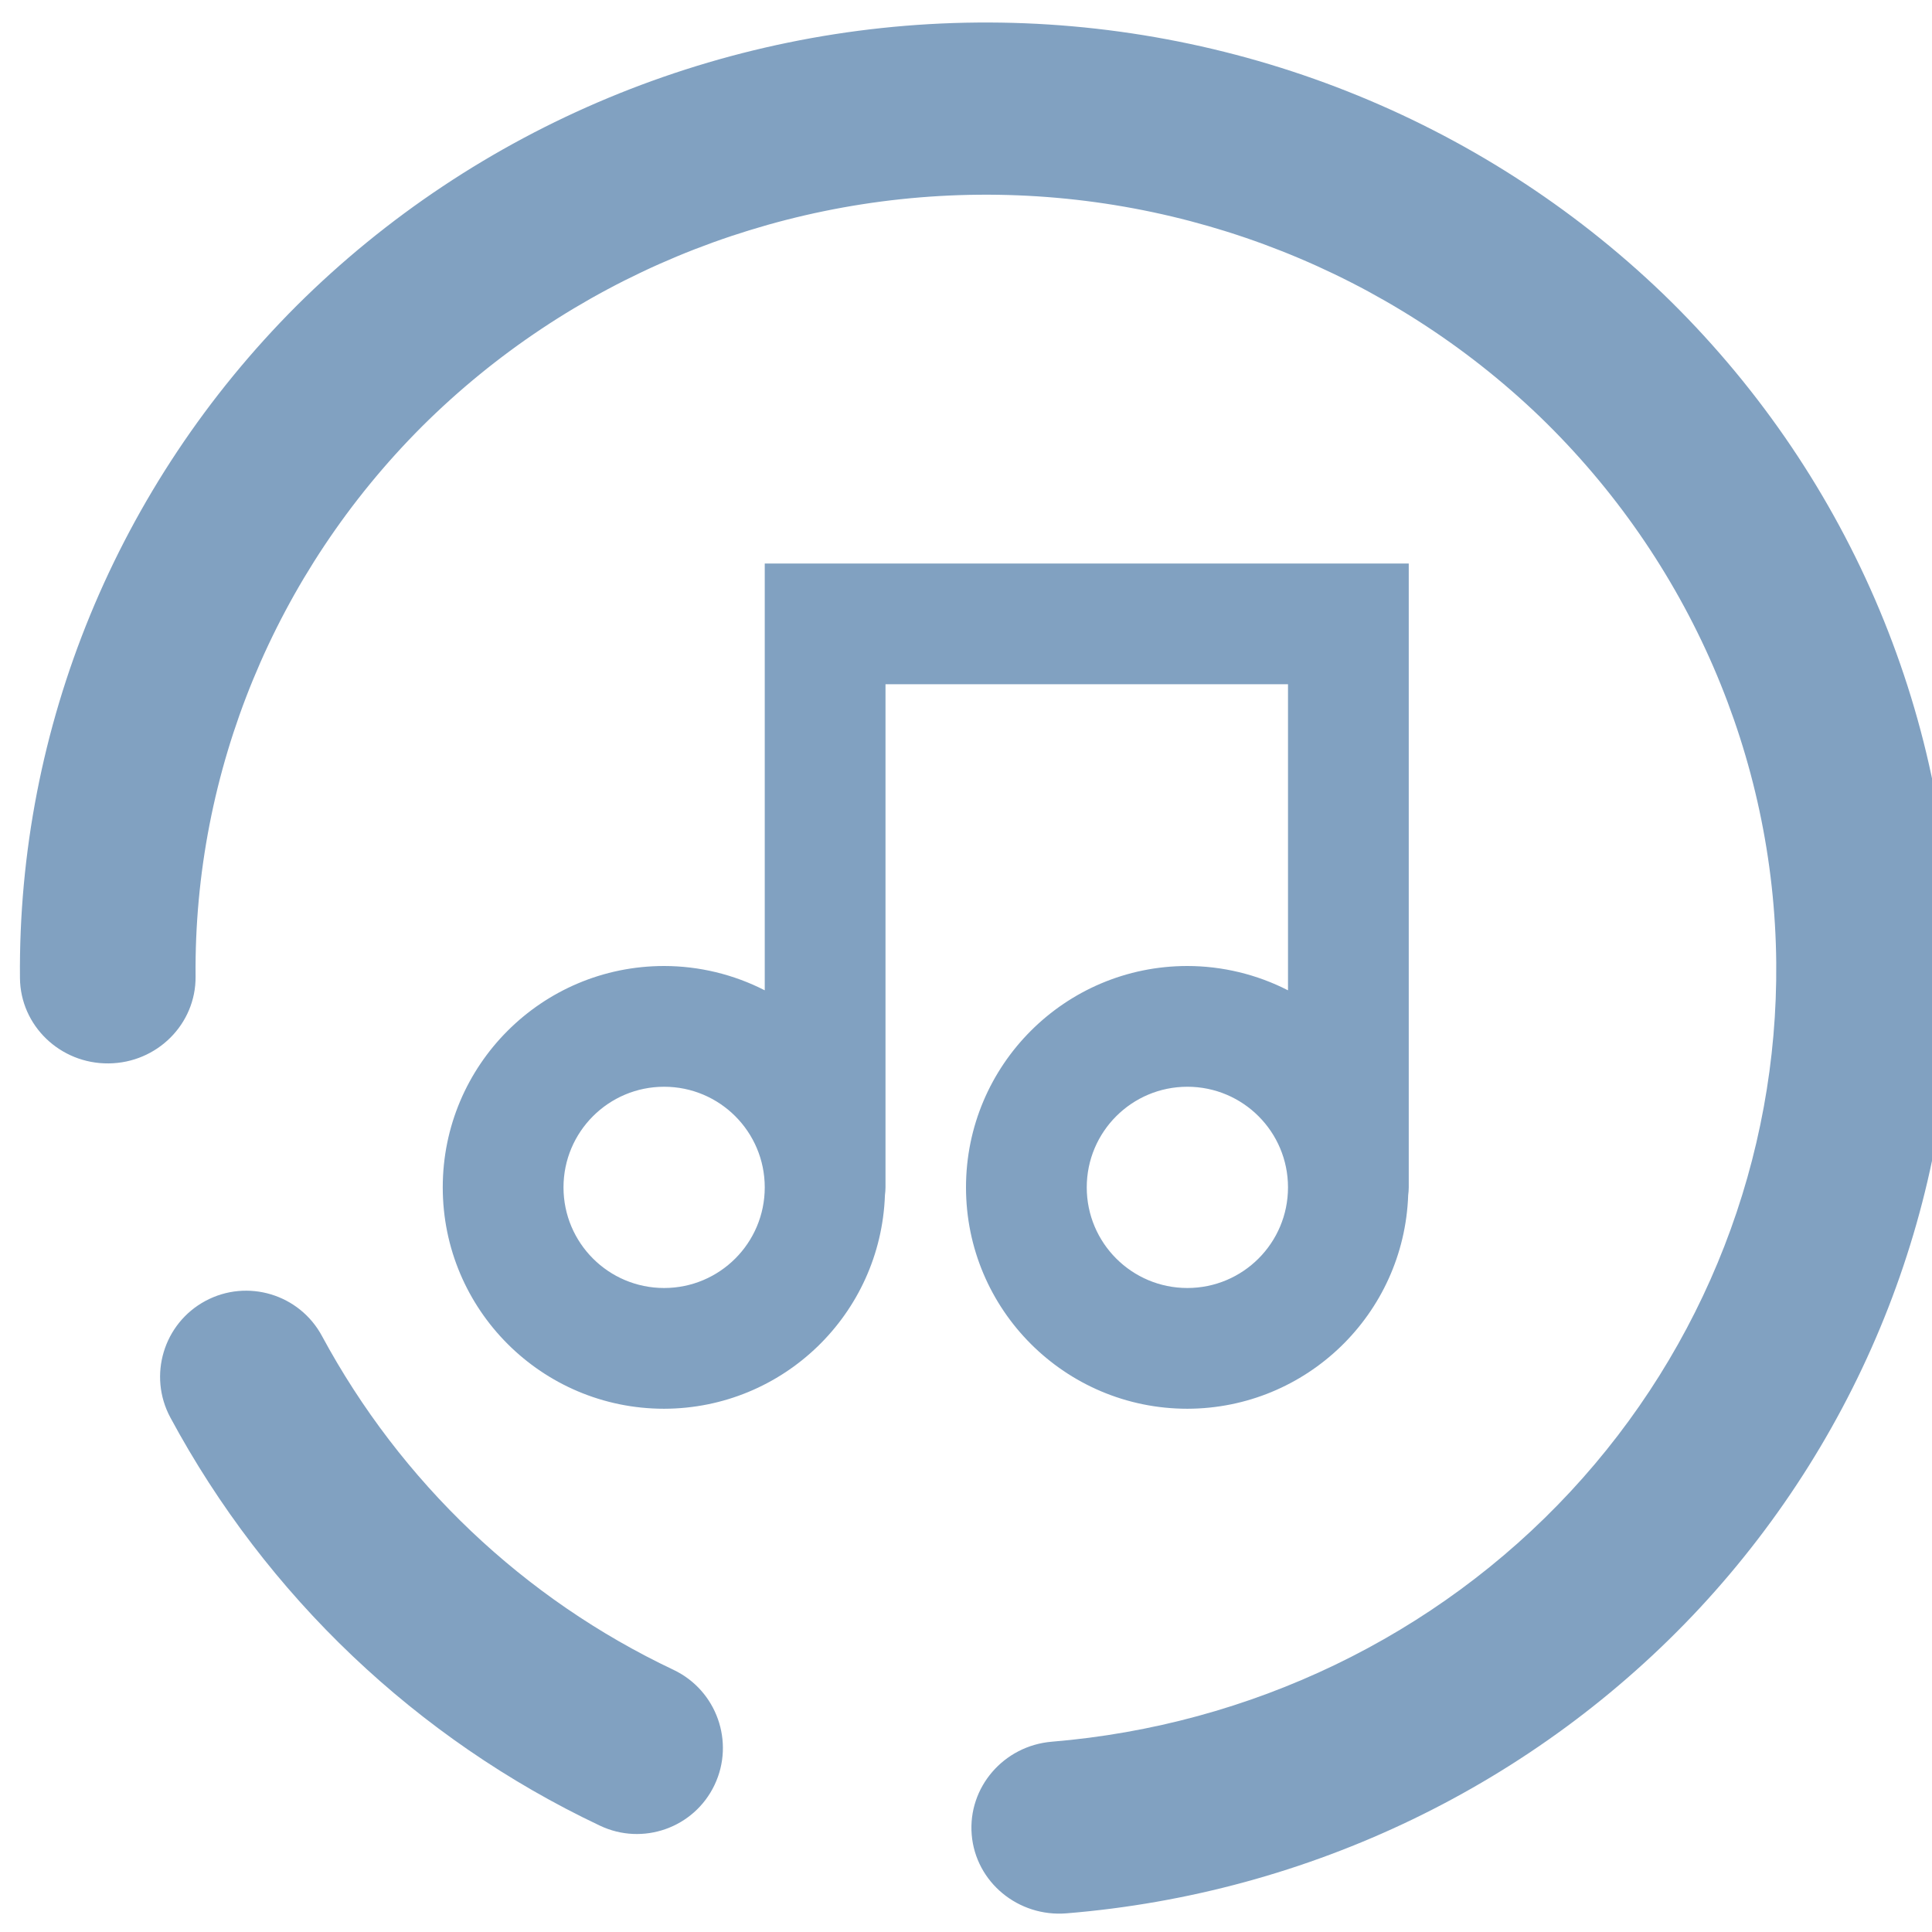 <?xml version="1.0" encoding="UTF-8" standalone="no"?><!-- Generator: Gravit.io --><svg xmlns="http://www.w3.org/2000/svg" xmlns:xlink="http://www.w3.org/1999/xlink" style="isolation:isolate" viewBox="0 0 48 48" width="48pt" height="48pt"><linearGradient id="_lgradient_0" x1="1.123" y1="0.238" x2="0.123" y2="0.837" gradientTransform="matrix(48,0,0,46.985,0.495,0.559)" gradientUnits="userSpaceOnUse"><stop offset="2.174%" stop-opacity="1" style="stop-color:rgb(129,161,193)"/><stop offset="49.565%" stop-opacity="1" style="stop-color:rgb(129,161,193)"/><stop offset="98.261%" stop-opacity="1" style="stop-color:rgb(129,161,193)"/></linearGradient><path d=" M 26.134 43.272 L 26.134 43.272 C 24.936 43.371 24.044 44.407 24.142 45.584 L 24.142 45.584 C 24.24 46.76 25.297 47.635 26.5 47.536 L 26.5 47.536 C 32.529 47.044 38.155 44.331 42.238 39.942 C 46.311 35.553 48.549 29.811 48.494 23.875 C 48.436 17.64 45.85 11.674 41.315 7.297 C 36.769 2.93 30.637 0.504 24.278 0.56 C 17.918 0.616 11.832 3.152 7.367 7.598 C 2.914 12.054 0.438 18.066 0.496 24.301 L 0.496 24.301 C 0.507 25.481 1.493 26.431 2.697 26.42 L 2.697 26.42 C 3.901 26.41 4.87 25.443 4.859 24.262 L 4.859 24.262 C 4.812 19.161 6.84 14.244 10.483 10.597 C 14.136 6.96 19.114 4.884 24.317 4.838 C 29.521 4.792 34.536 6.779 38.256 10.351 C 41.965 13.933 44.083 18.813 44.13 23.914 C 44.175 28.769 42.353 33.47 39.015 37.061 C 35.677 40.652 31.072 42.864 26.134 43.272 L 26.134 43.272 Z  M 8 33.194 L 8 33.194 C 7.441 32.154 6.144 31.763 5.104 32.321 L 5.104 32.321 C 4.064 32.88 3.673 34.177 4.232 35.217 L 4.232 35.217 C 6.614 39.645 10.358 43.205 14.901 45.356 L 14.901 45.356 C 15.968 45.866 17.246 45.413 17.753 44.346 L 17.753 44.346 C 18.26 43.279 17.805 41.999 16.738 41.489 L 16.738 41.489 C 13.011 39.726 9.958 36.823 8 33.194 L 8 33.194 Z  M 16.5 27 C 17.881 27 19 28.119 19 29.5 C 19 30.881 17.881 32 16.5 32 C 15.119 32 14 30.881 14 29.5 C 14 28.119 15.119 27 16.5 27 L 16.5 27 Z  M 29.5 27 C 30.881 27 32 28.119 32 29.5 C 32 30.881 30.881 32 29.5 32 C 28.119 32 27 30.881 27 29.5 C 27 28.119 28.119 27 29.5 27 L 29.5 27 Z  M 19 14 L 19 15.5 L 19 17 L 19 24.604 C 18.226 24.208 17.369 24.001 16.5 24 C 13.462 24 11 26.462 11 29.5 C 11 32.538 13.462 35 16.5 35 C 19.458 34.994 21.882 32.65 21.986 29.693 C 21.994 29.63 22 29.566 22 29.5 L 22 17 L 32 17 L 32 24.604 C 31.226 24.208 30.369 24.001 29.5 24 C 26.462 24 24 26.462 24 29.5 C 24 32.538 26.462 35 29.5 35 C 32.458 34.994 34.882 32.65 34.986 29.693 C 34.994 29.63 35 29.566 35 29.5 L 35 17 L 35 15.5 L 35 14 L 33.5 14 L 20.5 14 L 19 14 L 19 14 Z " fill-rule="evenodd" fill="url(#_lgradient_0)"/></svg>